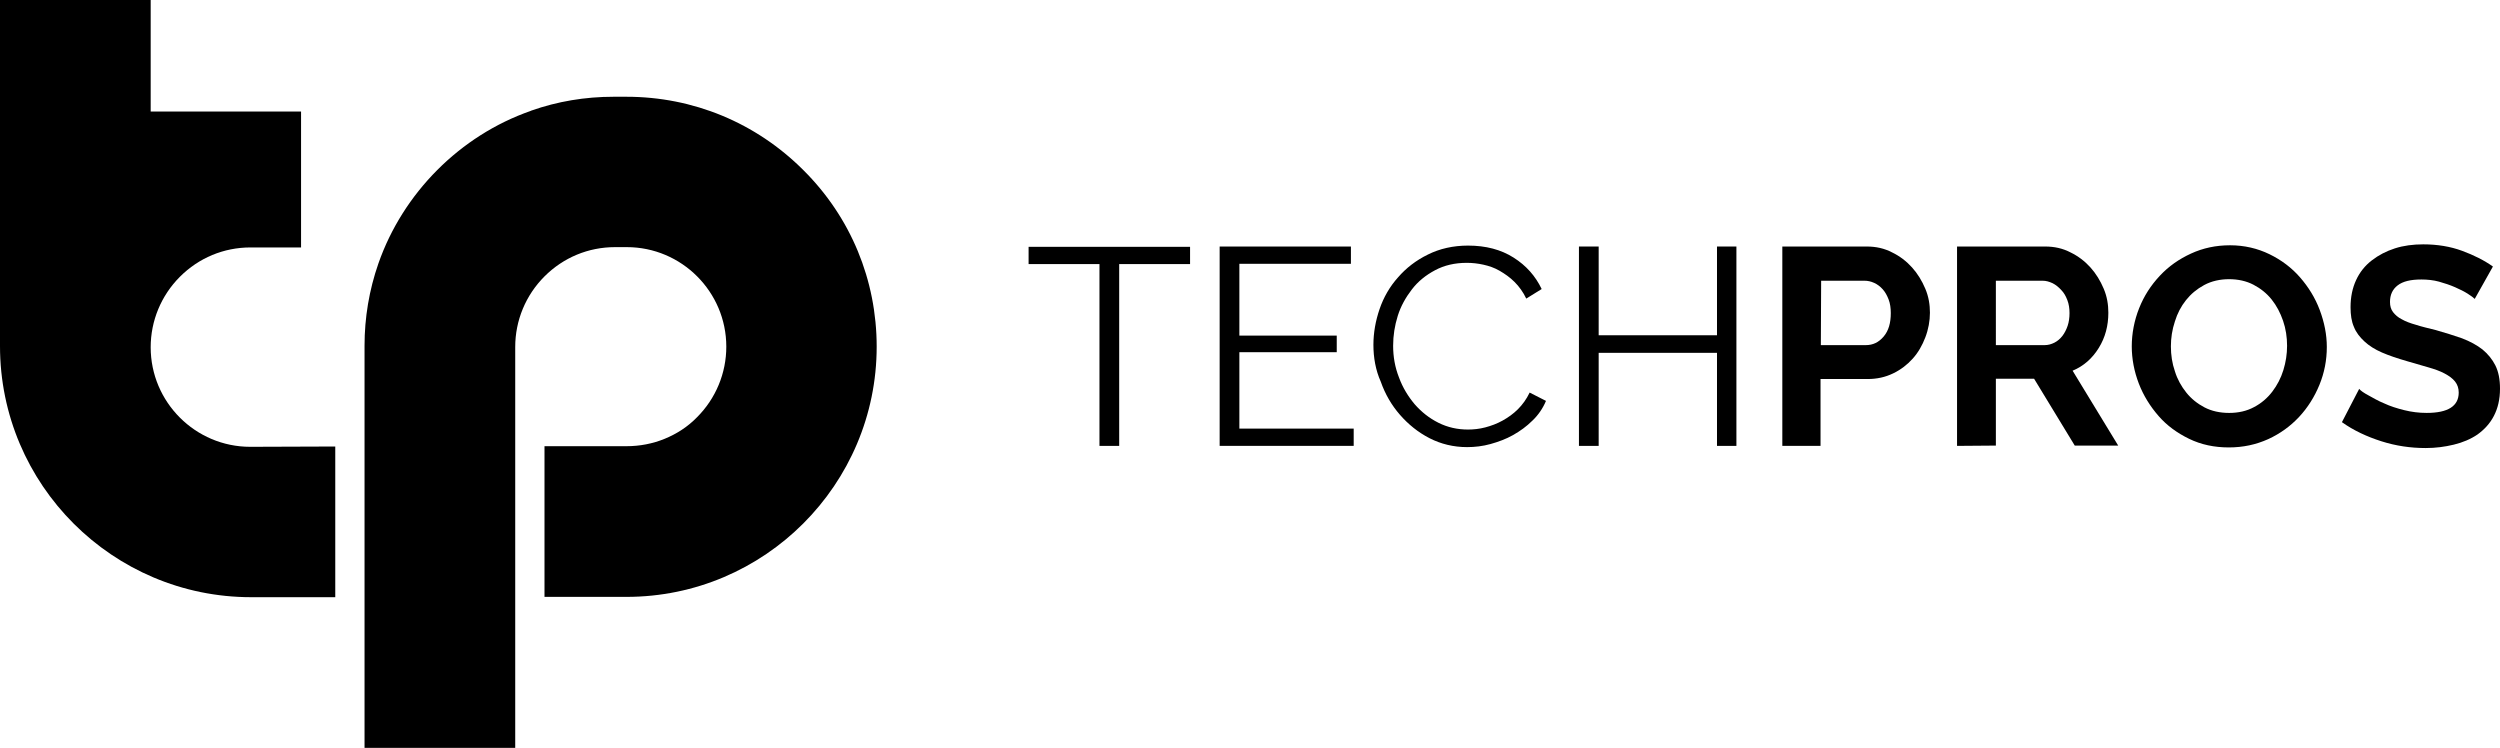 <svg xmlns="http://www.w3.org/2000/svg" xmlns:xlink="http://www.w3.org/1999/xlink" version="1.1" id="FINAL" x="0px" y="0px" style="enable-background:new 0 0 1008 440;" xml:space="preserve" viewBox="98.8 98.9 811.3 242.7"><style type="text/css">	.st0{fill:#000000;}</style><g>	<path class="st0" d="M180,243.9c-17.8,0-32.3-14.5-32.3-32.3c0-8.6,3.4-16.8,9.5-22.9s14.2-9.5,22.9-9.5h16.4v-44.1h-48.8V98.9   H98.8v112.3c0,45,36.6,81.5,81.5,81.5h27.3v-48.9L180,243.9L180,243.9z"></path>	<path class="st0" d="M359.5,154.1c-15.4-15.4-35.8-23.8-57.4-23.8h-4.2c-9.2,0-18.2,1.5-26.7,4.5l-0.2,0.1   c-22.9,8-41.4,26.6-49.4,49.5c-3,8.6-4.5,17.6-4.5,26.7v130.5H266V211.5c0-8.6,3.4-16.8,9.5-22.9c6.1-6.1,14.2-9.5,22.9-9.5h3.8   c17.8,0,32.3,14.5,32.3,32.3c0,8.6-3.4,16.8-9.5,22.9c-3,3.1-6.6,5.4-10.5,7c-3.9,1.6-8.1,2.4-12.4,2.4h-26.6v48.9h26.6   c44.8,0,81.2-36.5,81.2-81.2C383.3,189.8,374.9,169.4,359.5,154.1L359.5,154.1z"></path></g><g>	<path class="st0" d="M485,184.6h-23v59h-6.4v-59h-23v-5.6H485L485,184.6L485,184.6z"></path>	<path class="st0" d="M538.1,238v5.6h-43.5v-64.7h42.6v5.6H501v23.3h31.6v5.4H501V238L538.1,238L538.1,238z"></path>	<path class="st0" d="M544.5,210.8c0-3.9,0.7-7.8,2-11.6s3.3-7.3,6-10.3c2.6-3,5.8-5.5,9.7-7.4c3.8-1.9,8.2-2.9,13-2.9   c5.8,0,10.7,1.3,14.8,3.9c4.1,2.6,7.1,6,9.1,10.2l-5,3.1c-1-2.1-2.3-3.9-3.8-5.4c-1.5-1.5-3.1-2.6-4.8-3.6s-3.5-1.6-5.3-2   c-1.8-0.4-3.6-0.6-5.4-0.6c-3.9,0-7.3,0.8-10.3,2.4s-5.5,3.6-7.5,6.2c-2,2.6-3.6,5.4-4.6,8.6c-1,3.2-1.5,6.4-1.5,9.7   c0,3.6,0.6,7,1.9,10.3c1.2,3.3,3,6.2,5.1,8.7c2.2,2.5,4.7,4.5,7.7,6c3,1.5,6.2,2.2,9.6,2.2c1.8,0,3.7-0.2,5.6-0.7   c1.9-0.5,3.8-1.2,5.6-2.2c1.8-1,3.5-2.2,5-3.7c1.5-1.5,2.8-3.3,3.8-5.4l5.3,2.7c-1,2.4-2.5,4.6-4.4,6.4c-1.9,1.9-4,3.4-6.3,4.7   c-2.3,1.3-4.8,2.2-7.3,2.9s-5.1,1-7.6,1c-4.4,0-8.5-1-12.2-2.9c-3.7-1.9-6.9-4.5-9.6-7.6c-2.7-3.1-4.8-6.7-6.2-10.7   C545.2,219,544.5,214.9,544.5,210.8L544.5,210.8z"></path>	<path class="st0" d="M662.3,178.9v64.7H656v-30.2h-38.4v30.2h-6.4v-64.7h6.4v28.8H656v-28.8L662.3,178.9L662.3,178.9z"></path>	<path class="st0" d="M677.2,243.6v-64.7h27.4c3,0,5.7,0.6,8.2,1.9c2.5,1.2,4.7,2.9,6.5,4.9c1.8,2,3.2,4.3,4.3,6.9s1.5,5.2,1.5,7.8   s-0.5,5.4-1.5,8c-1,2.6-2.3,4.9-4.1,6.9c-1.8,2-3.9,3.6-6.4,4.8s-5.2,1.8-8.2,1.8h-15.3v21.7L677.2,243.6L677.2,243.6z    M689.7,210.9h14.6c2.3,0,4.2-0.9,5.8-2.8s2.3-4.4,2.3-7.6c0-1.6-0.2-3.1-0.7-4.4c-0.5-1.3-1.1-2.4-1.9-3.3   c-0.8-0.9-1.7-1.6-2.8-2.1c-1.1-0.5-2.1-0.7-3.2-0.7h-14L689.7,210.9L689.7,210.9z"></path>	<path class="st0" d="M733.9,243.6v-64.7h28.6c3,0,5.7,0.6,8.2,1.9c2.5,1.2,4.7,2.9,6.5,4.9c1.8,2,3.2,4.3,4.3,6.9s1.5,5.2,1.5,7.8   c0,4.2-1,8-3.1,11.4c-2.1,3.4-4.9,5.9-8.5,7.4l14.8,24.3h-14.1l-13.2-21.7h-12.4v21.7L733.9,243.6L733.9,243.6z M746.5,210.9h15.8   c1.2,0,2.2-0.3,3.2-0.8s1.9-1.3,2.6-2.2s1.3-2.1,1.7-3.3s0.6-2.6,0.6-4.1s-0.2-2.9-0.7-4.2c-0.5-1.3-1.1-2.4-2-3.3   c-0.8-0.9-1.8-1.7-2.8-2.2c-1.1-0.5-2.1-0.8-3.2-0.8h-15.2L746.5,210.9L746.5,210.9z"></path>	<path class="st0" d="M822.1,244.1c-4.7,0-9-0.9-12.9-2.8c-3.9-1.9-7.2-4.3-9.9-7.4s-4.9-6.6-6.4-10.5c-1.5-3.9-2.3-8-2.3-12.1   s0.8-8.4,2.4-12.4s3.8-7.4,6.7-10.5s6.2-5.4,10.1-7.2c3.9-1.8,8.1-2.7,12.7-2.7s8.9,1,12.8,2.9c3.9,1.9,7.2,4.4,9.9,7.5   s4.9,6.6,6.4,10.6s2.3,8,2.3,12c0,4.3-0.8,8.4-2.4,12.3c-1.6,3.9-3.8,7.4-6.6,10.4s-6.1,5.4-10,7.2   C830.9,243.2,826.7,244.1,822.1,244.1L822.1,244.1z M803.3,211.3c0,2.8,0.4,5.5,1.3,8.1c0.8,2.6,2.1,4.9,3.7,6.9s3.6,3.6,5.9,4.8   c2.3,1.2,5,1.8,8,1.8s5.7-0.6,8.1-1.9c2.3-1.2,4.3-2.9,5.9-5c1.6-2.1,2.8-4.4,3.6-7s1.2-5.2,1.2-7.9s-0.4-5.5-1.3-8.1   s-2.1-4.9-3.7-6.9s-3.6-3.6-5.9-4.8c-2.3-1.2-5-1.8-7.9-1.8s-5.7,0.6-8.1,1.9s-4.3,2.9-5.9,4.9c-1.6,2-2.8,4.3-3.6,6.9   C803.7,205.9,803.3,208.6,803.3,211.3L803.3,211.3z"></path>	<path class="st0" d="M901.9,195.9c-0.4-0.4-1.2-1-2.3-1.7s-2.5-1.4-4.1-2.1s-3.4-1.3-5.2-1.8s-3.8-0.7-5.7-0.7   c-3.5,0-6,0.6-7.7,1.9c-1.7,1.3-2.5,3.1-2.5,5.4c0,1.3,0.3,2.4,1,3.3s1.6,1.7,2.8,2.3c1.2,0.7,2.8,1.3,4.6,1.8   c1.8,0.6,4,1.1,6.4,1.7c3.2,0.9,6,1.8,8.6,2.7c2.6,1,4.8,2.2,6.6,3.6c1.8,1.5,3.2,3.2,4.2,5.2c1,2,1.5,4.5,1.5,7.5   c0,3.5-0.7,6.4-2,8.9s-3.1,4.4-5.3,6c-2.2,1.5-4.8,2.6-7.7,3.3c-2.9,0.7-5.9,1.1-9.1,1.1c-4.9,0-9.7-0.7-14.4-2.2   c-4.7-1.5-9-3.5-12.8-6.2l5.6-10.8c0.5,0.6,1.5,1.3,3,2.1s3.1,1.8,5.1,2.6c1.9,0.9,4.1,1.6,6.5,2.2c2.4,0.6,4.8,0.9,7.3,0.9   c6.9,0,10.4-2.2,10.4-6.6c0-1.4-0.4-2.6-1.2-3.6c-0.8-1-1.9-1.8-3.4-2.6s-3.2-1.4-5.3-2c-2.1-0.6-4.4-1.3-6.9-2   c-3.1-0.9-5.8-1.8-8.1-2.8c-2.3-1-4.2-2.2-5.7-3.6c-1.5-1.4-2.7-2.9-3.4-4.7c-0.8-1.8-1.1-3.9-1.1-6.4c0-3.3,0.6-6.2,1.8-8.8   s2.9-4.7,5.1-6.4c2.2-1.7,4.7-3,7.5-3.9c2.8-0.9,5.9-1.3,9.2-1.3c4.6,0,8.8,0.7,12.6,2.1c3.8,1.4,7.2,3.1,10,5.1L901.9,195.9   L901.9,195.9z"></path></g></svg>